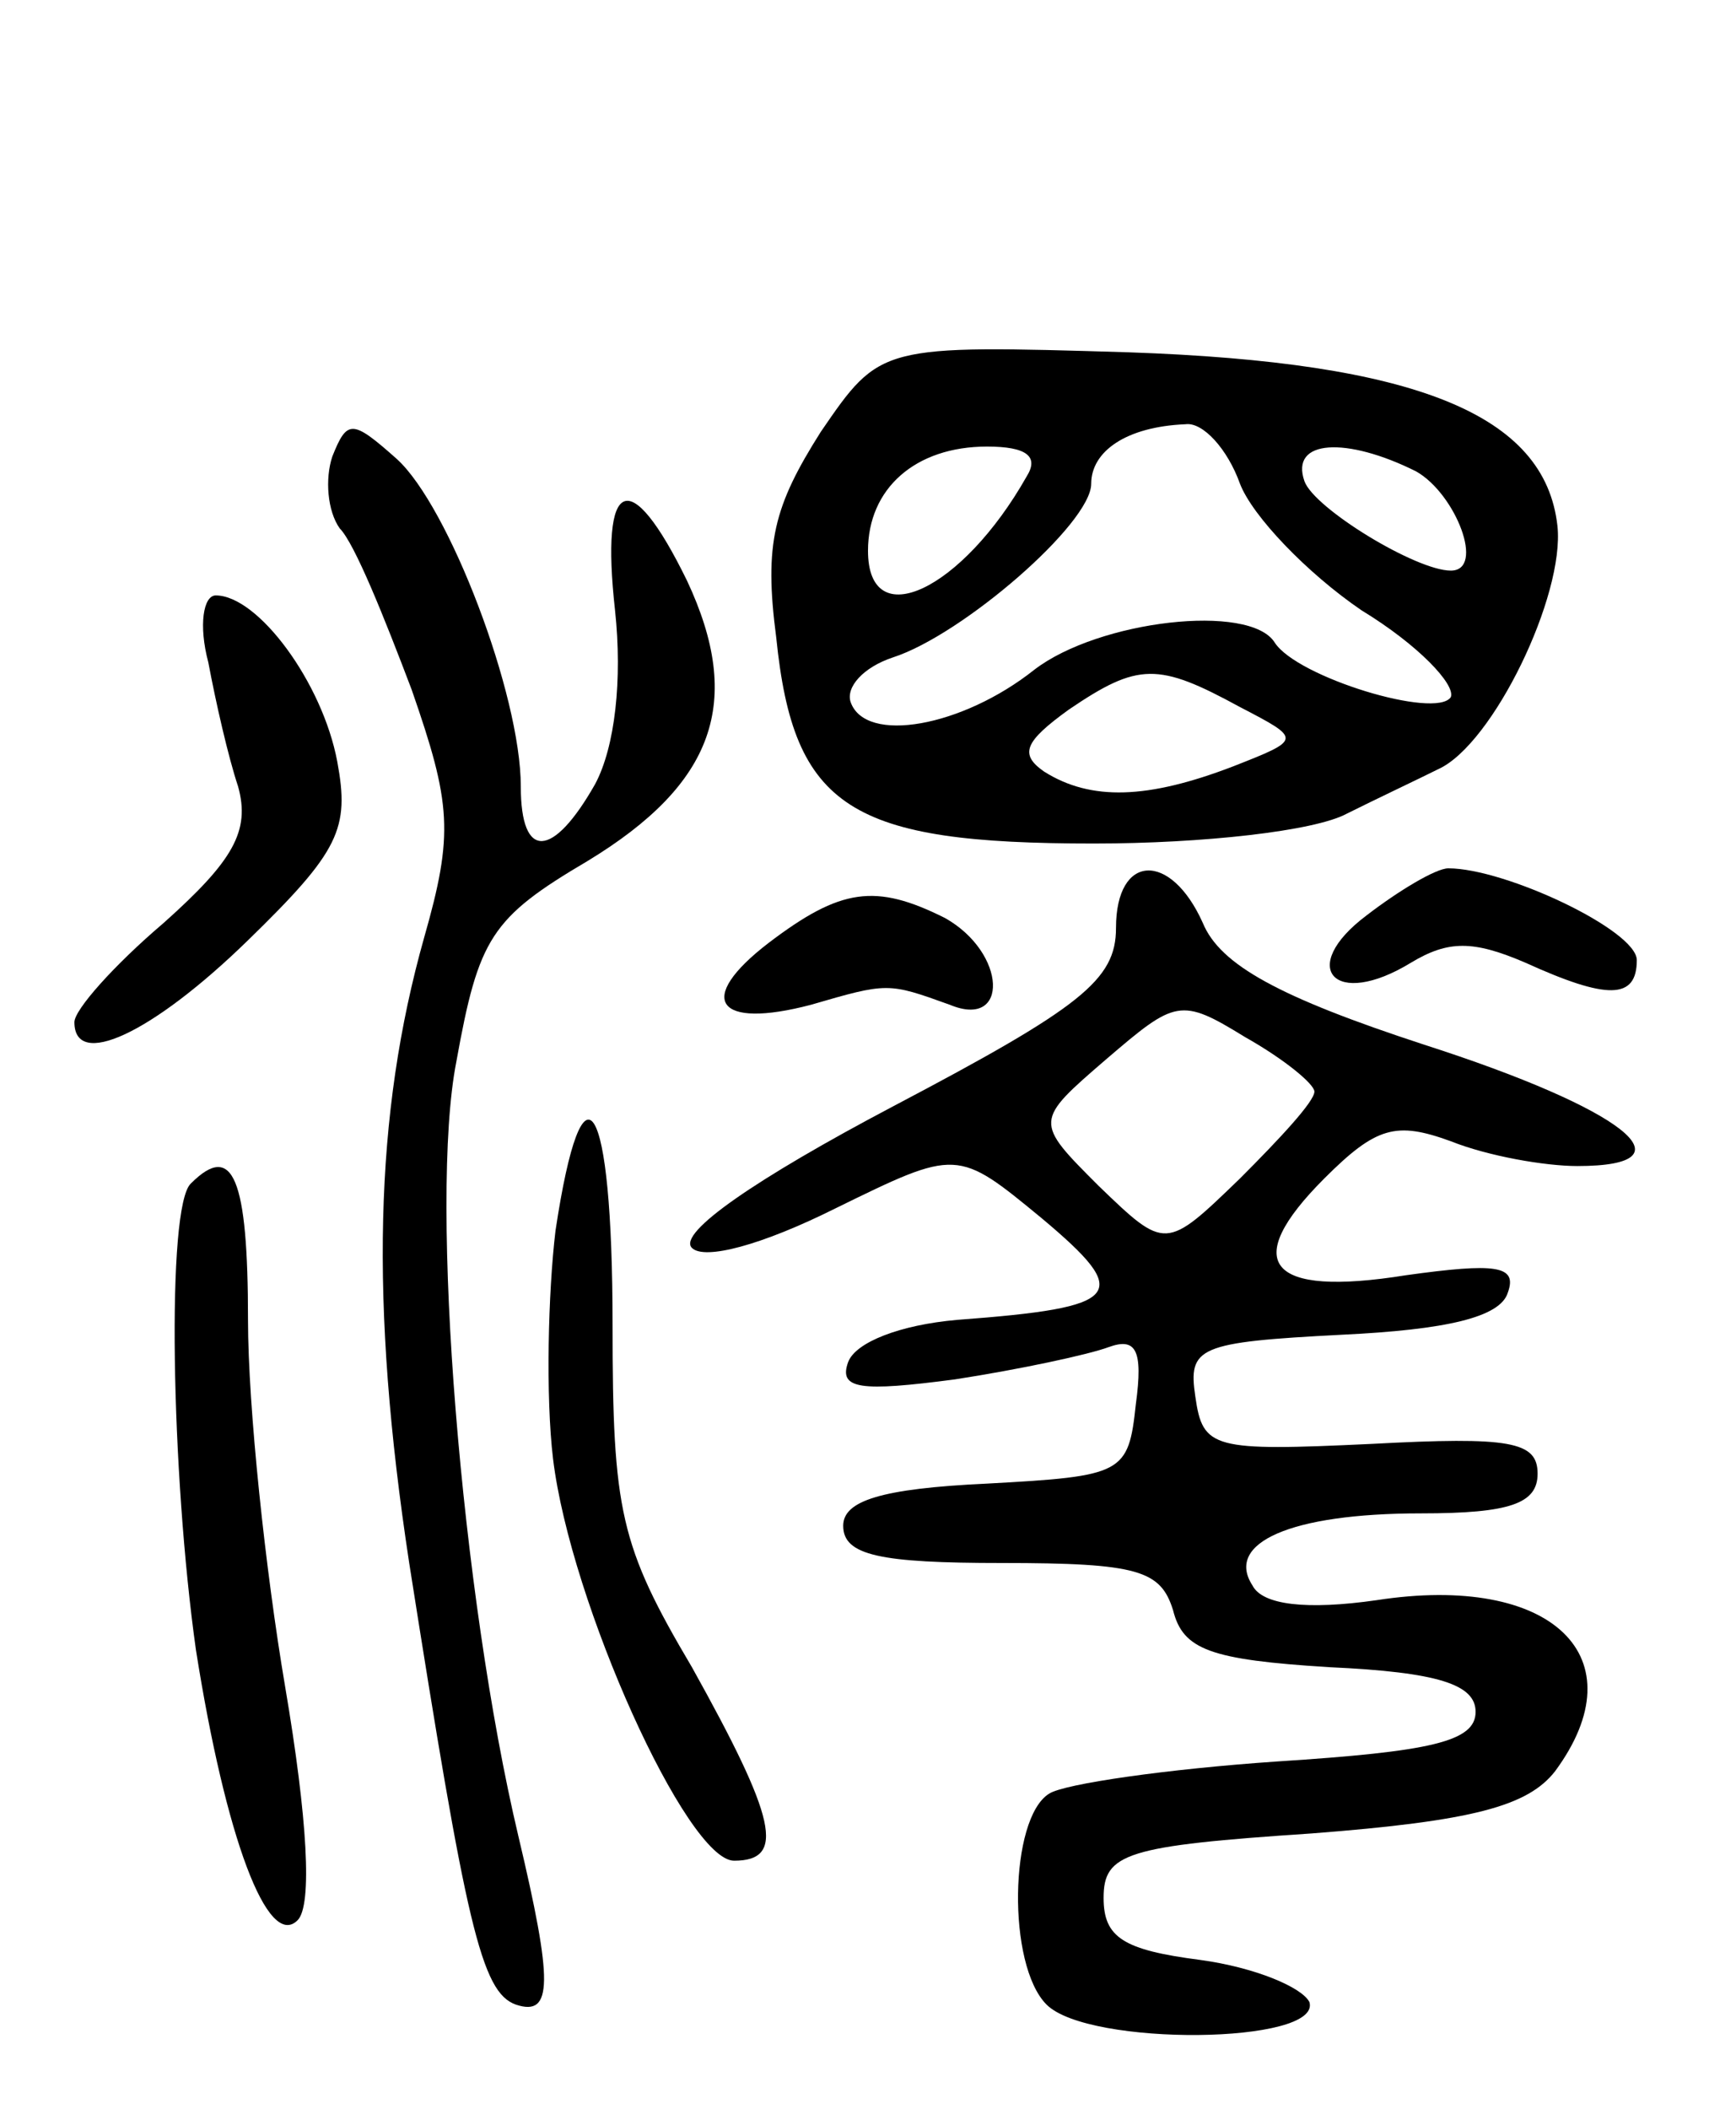 <svg version="1.0" xmlns="http://www.w3.org/2000/svg"
 width="70pt" height="85pt" viewBox="0 0 70 85"
 preserveAspectRatio="xMidYMid meet">
<g transform="translate(0,85) scale(0.1,-0.1)"
fill="#000000" stroke="none">
<path d="M331 676 c-19 -30 -23 -45 -18 -83 7 -69 30 -83 128 -83 44 0 89 5
102 12 12 6 29 14 37 18 22 10 51 70 48 98 -5 45 -57 66 -173 70 -100 3 -100
3 -124 -32z m169 -21 c5 -13 27 -36 49 -51 23 -14 38 -30 36 -35 -6 -9 -62 8
-71 22 -10 16 -71 9 -97 -11 -29 -23 -68 -30 -74 -13 -2 6 5 14 17 18 28 9 80
54 80 70 0 13 14 23 38 24 7 1 17 -10 22 -24z m-86 3 c-26 -46 -64 -64 -64
-30 0 25 19 42 48 42 16 0 21 -4 16 -12z m157 2 c16 -9 28 -40 14 -40 -14 0
-55 25 -59 36 -6 17 17 18 45 4z m-71 -95 c25 -13 25 -13 -3 -24 -34 -13 -57
-14 -76 -2 -10 7 -8 12 10 25 28 19 36 19 69 1z"/>
<path d="M134 666 c-3 -9 -2 -22 3 -29 6 -6 18 -36 29 -65 16 -46 17 -58 5
-100 -20 -71 -22 -147 -6 -252 23 -146 29 -173 43 -178 15 -5 15 9 1 68 -23
97 -36 256 -25 312 9 50 14 58 53 81 51 31 63 64 40 113 -23 47 -35 42 -29
-12 3 -28 0 -55 -8 -70 -17 -30 -30 -31 -30 -1 0 37 -29 113 -50 132 -18 16
-20 16 -26 1z"/>
<path d="M84 583 c3 -16 8 -38 12 -50 5 -18 -2 -30 -30 -55 -20 -17 -36 -35
-36 -40 0 -19 31 -5 70 33 37 36 41 45 36 72 -6 32 -32 67 -49 67 -5 0 -7 -12
-3 -27z"/>
<path d="M450 476 c0 -21 -14 -32 -90 -72 -55 -29 -87 -51 -81 -57 5 -5 28 1
58 16 49 24 49 24 83 -4 37 -31 33 -36 -34 -41 -23 -2 -41 -9 -44 -17 -4 -11
5 -12 43 -7 26 4 54 10 62 13 11 4 14 -1 11 -23 -3 -28 -5 -29 -60 -32 -43 -2
-58 -7 -58 -17 0 -12 15 -15 64 -15 55 0 64 -3 69 -19 4 -16 15 -20 63 -23 44
-2 59 -7 59 -18 0 -12 -18 -16 -80 -20 -44 -3 -86 -9 -92 -13 -16 -10 -17 -69
-1 -85 17 -17 111 -16 106 1 -3 6 -22 14 -44 17 -31 4 -39 9 -39 25 0 18 9 21
84 26 65 5 87 11 98 25 34 46 -1 80 -72 69 -28 -4 -46 -2 -50 6 -11 17 15 29
68 29 36 0 47 4 47 16 0 13 -11 15 -67 12 -64 -3 -68 -2 -71 19 -3 20 1 22 59
25 42 2 64 7 67 17 4 11 -5 12 -41 7 -56 -9 -67 5 -33 39 21 21 29 23 51 15
15 -6 38 -10 51 -10 48 0 19 23 -62 49 -58 19 -82 32 -89 49 -13 29 -35 28
-35 -2z m80 -66 c0 -4 -14 -19 -30 -35 -30 -29 -30 -29 -57 -3 -26 26 -26 26
3 51 28 24 30 25 56 9 16 -9 28 -19 28 -22z"/>
<path d="M551 481 c-28 -21 -13 -38 18 -19 15 9 25 9 46 0 33 -15 45 -15 45 1
0 12 -53 37 -76 37 -5 0 -20 -9 -33 -19z"/>
<path d="M310 470 c-30 -23 -21 -35 17 -25 31 9 31 9 56 0 24 -10 23 21 -2 35
-28 14 -42 12 -71 -10z"/>
<path d="M224 354 c-3 -25 -4 -67 -1 -92 7 -58 54 -162 73 -162 21 0 17 17
-17 78 -29 49 -32 63 -32 138 0 92 -12 111 -23 38z"/>
<path d="M77 373 c-10 -9 -8 -117 2 -188 12 -76 29 -121 41 -109 6 6 4 41 -5
94 -8 47 -15 113 -15 148 0 57 -6 72 -23 55z"/>
</g>
</svg>
